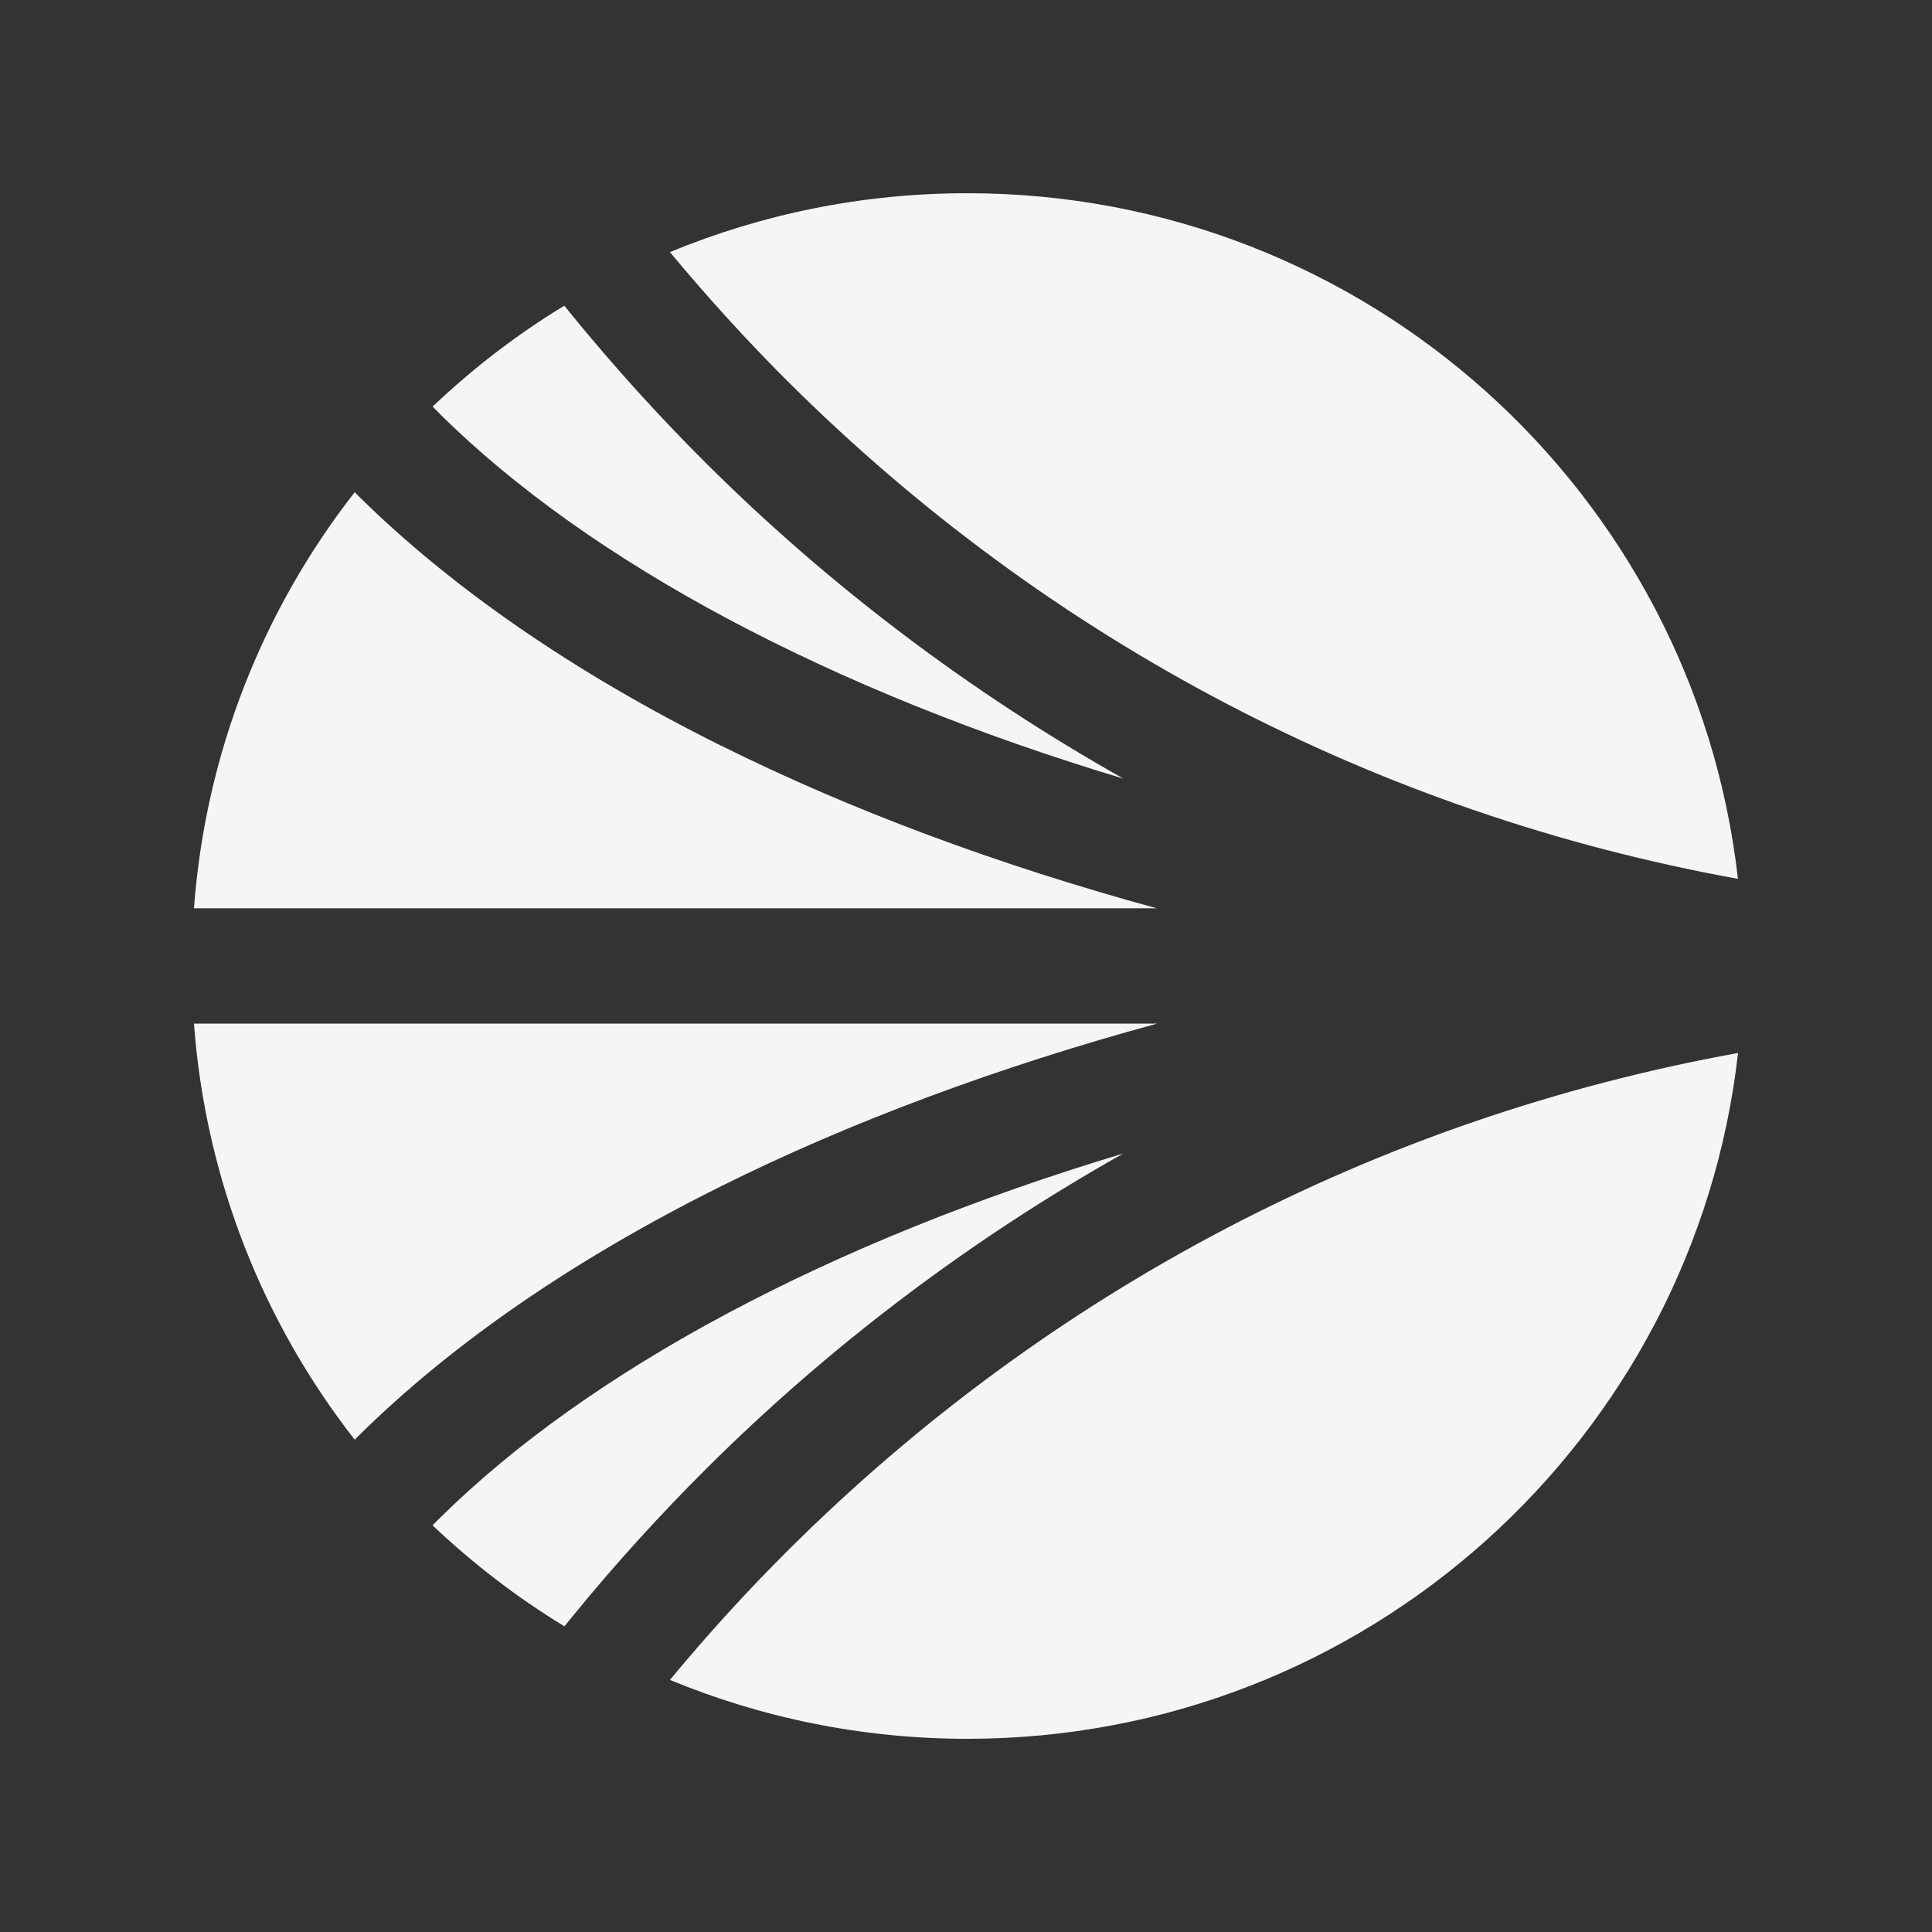 <svg width="105" height="105" viewBox="0 0 105 105" fill="none" xmlns="http://www.w3.org/2000/svg">
<rect x="0" y="0" width="105" height="105" fill="#333333" stroke="none"/>
<path d="M61.058 62.687L61.068 62.68C61.068 62.68 61.058 62.687 61.051 62.691C61.054 62.691 61.058 62.691 61.061 62.691L61.058 62.687Z" fill="#F5F5F5"/>
<path d="M61.051 62.69C45.195 67.453 32.083 74.4 23.869 82.536L23.507 82.898C25.692 84.965 28.086 86.814 30.674 88.386L31.23 87.705C33.472 84.965 35.877 82.319 38.38 79.826C45.097 73.133 52.779 67.341 61.051 62.69Z" fill="#F5F5F5"/>
<path d="M62.883 55.631H10.541C11.174 64.123 14.328 71.91 19.277 78.244L19.504 78.017C24.588 73.001 31.206 68.442 39.19 64.469C46.188 60.983 54.222 57.992 62.883 55.631Z" fill="#F5F5F5"/>
<path d="M42.818 20.73C57.007 34.868 74.864 44.217 94.452 47.763C92.091 26.803 74.251 10.501 52.573 10.501C46.849 10.501 41.392 11.642 36.409 13.701C38.431 16.137 40.592 18.508 42.818 20.733V20.73Z" fill="#F5F5F5"/>
<path d="M23.87 22.461C32.084 30.61 45.202 37.547 61.061 42.32C52.783 37.659 45.094 31.87 38.374 25.174C35.877 22.688 33.476 20.042 31.223 17.295L30.668 16.614C28.08 18.186 25.685 20.032 23.511 22.098L23.873 22.461H23.87Z" fill="#F5F5F5"/>
<path d="M42.818 84.267C40.582 86.493 38.425 88.864 36.409 91.299C41.385 93.358 46.849 94.5 52.573 94.5C74.251 94.5 92.091 78.194 94.459 57.227C74.874 60.773 57.017 70.122 42.825 84.26L42.818 84.267Z" fill="#F5F5F5"/>
<path d="M39.18 40.518V40.524C31.203 36.551 24.588 31.989 19.504 26.979L19.277 26.752C14.328 33.086 11.174 40.873 10.541 49.365H62.873C54.216 47.004 46.188 44.013 39.18 40.518Z" fill="#F5F5F5"/>
</svg>
